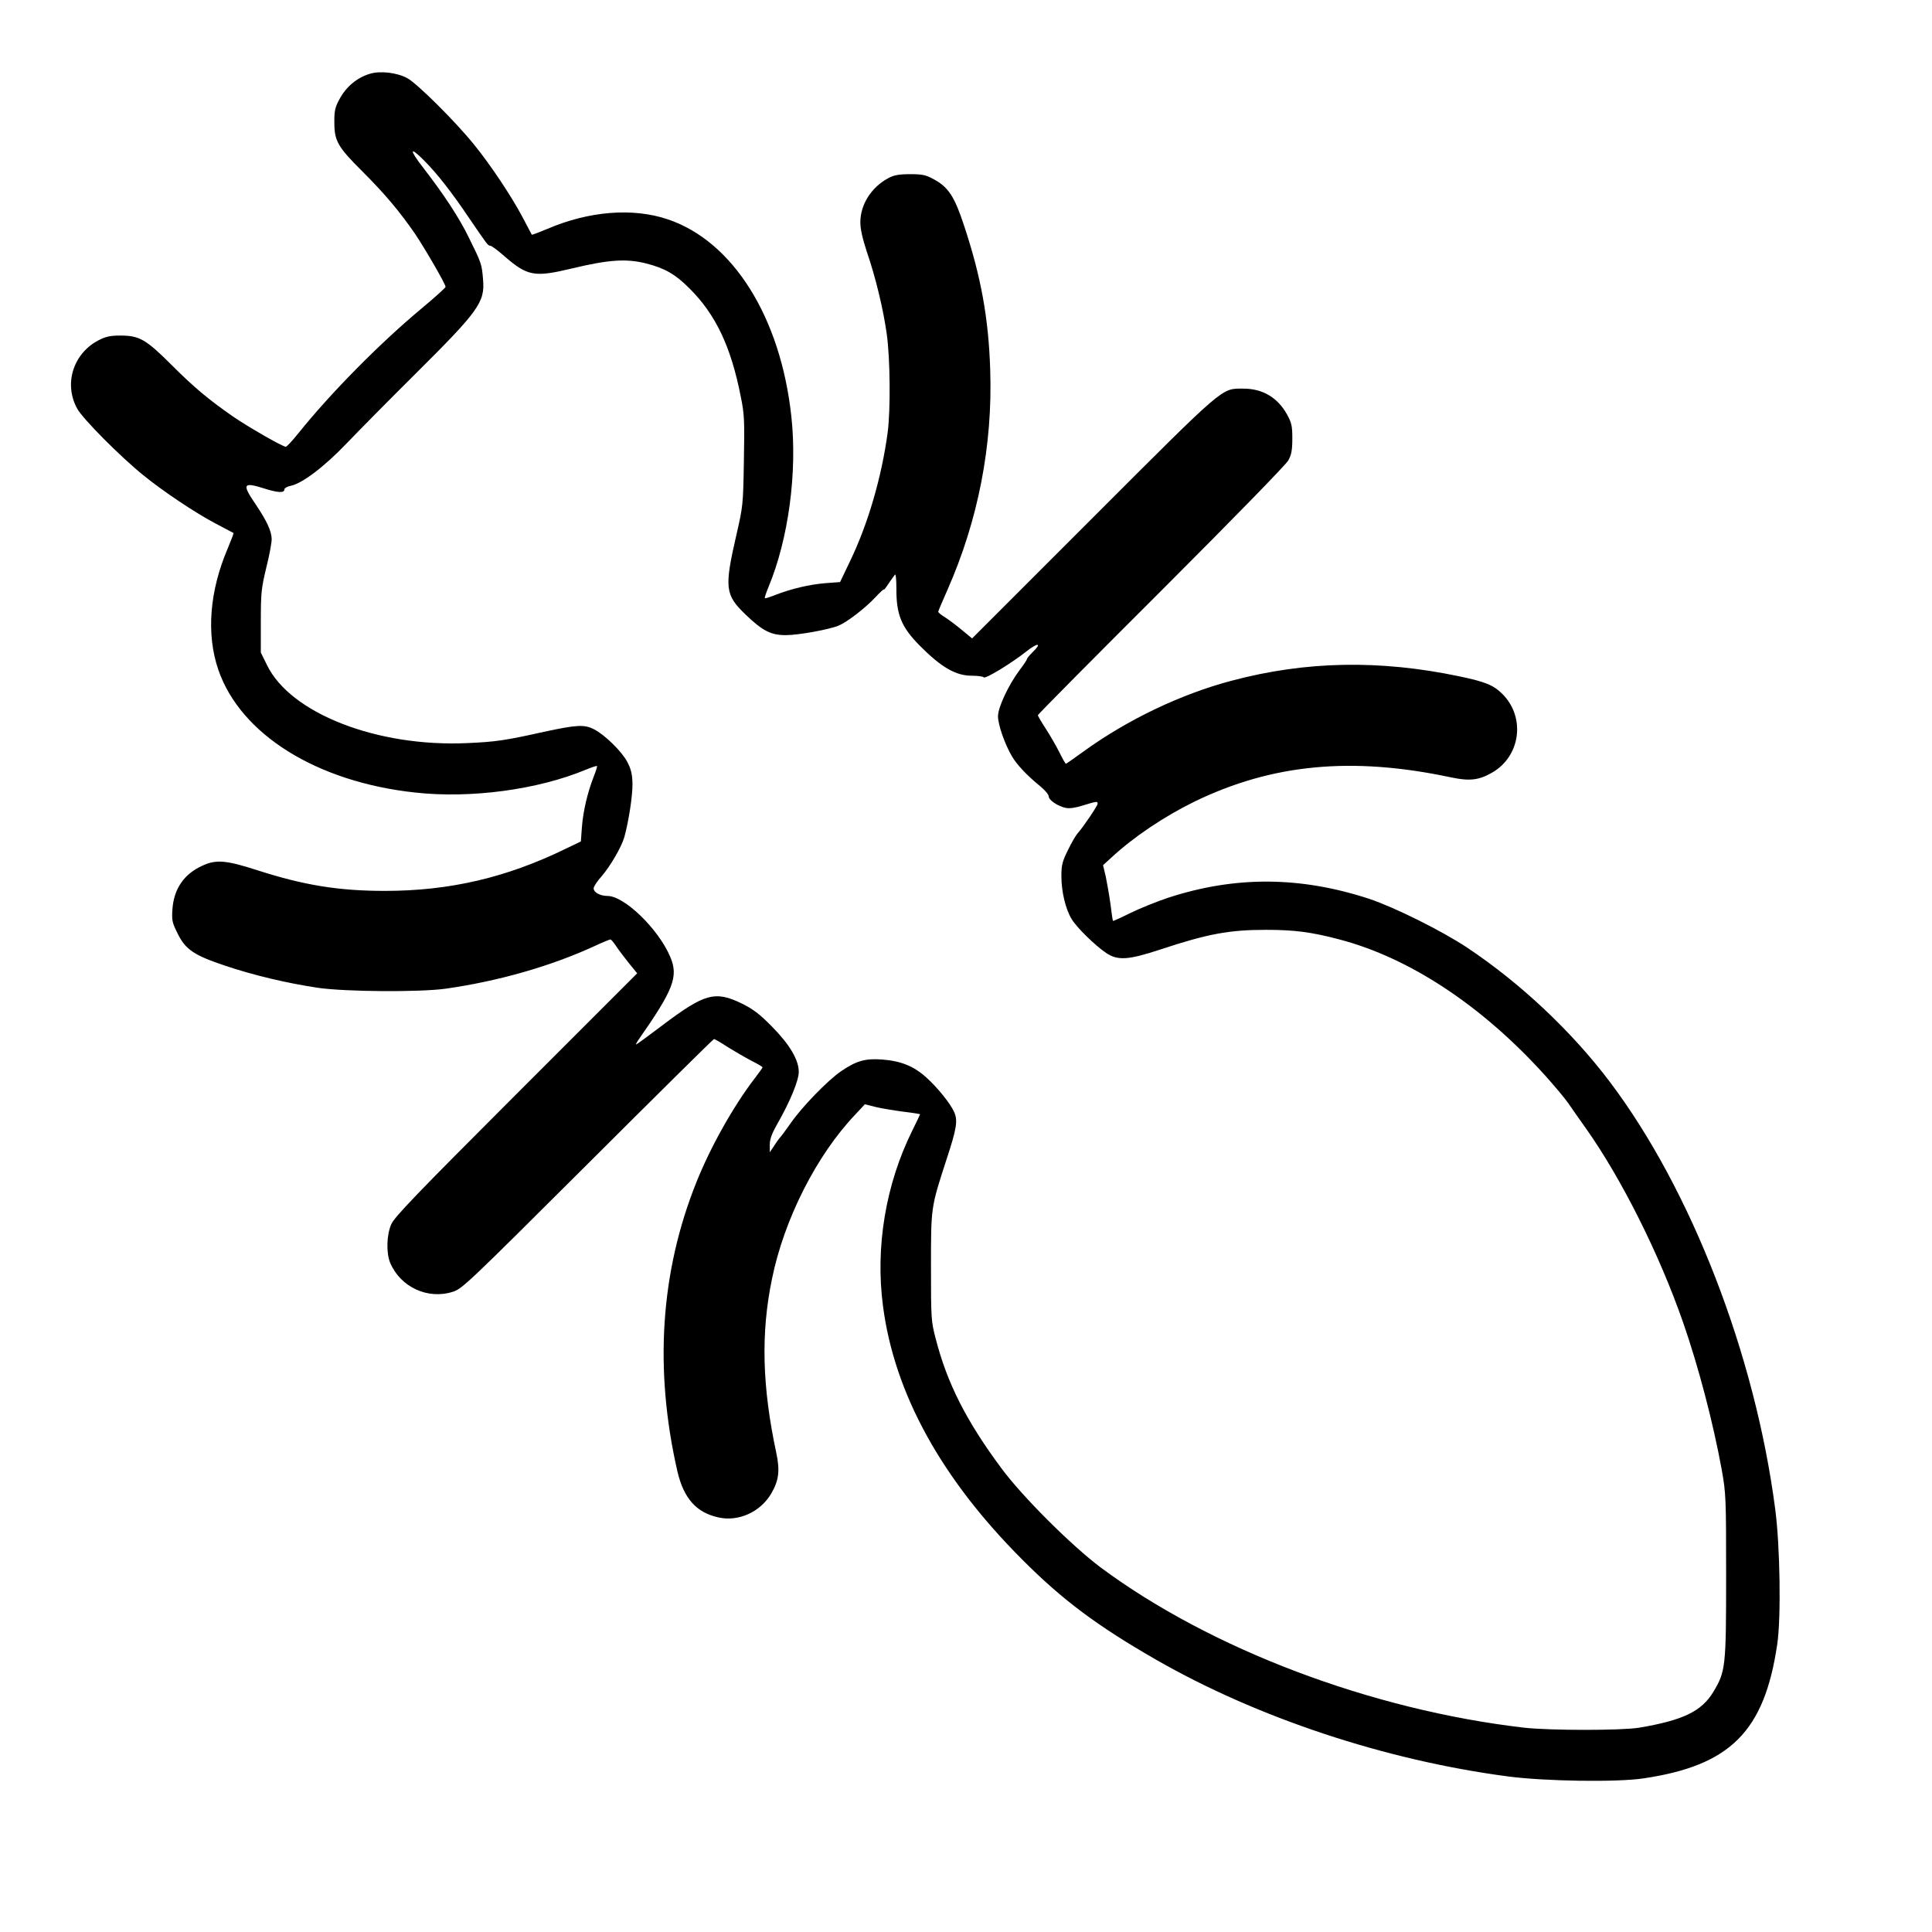 <?xml version="1.0" standalone="no"?>
<!DOCTYPE svg PUBLIC "-//W3C//DTD SVG 20010904//EN"
 "http://www.w3.org/TR/2001/REC-SVG-20010904/DTD/svg10.dtd">
<svg version="1.0" xmlns="http://www.w3.org/2000/svg"
 width="2048pt" height="2048pt" viewBox="0 0 2048 2048"
 preserveAspectRatio="xMidYMid meet">
<g transform="translate(0,2048) scale(0.192,-0.192)"
fill="#000000" stroke="none">
<path d="M2041 10259 c-72 -22 -132 -73 -169 -144 -22 -41 -27 -63 -26 -125 0
-102 19 -135 157 -272 124 -124 205 -221 289 -343 57 -85 168 -277 168 -292 0
-5 -60 -59 -132 -119 -234 -195 -503 -468 -682 -691 -32 -40 -63 -73 -68 -73
-17 0 -209 110 -293 168 -135 94 -215 161 -339 285 -140 140 -177 161 -281
161 -56 0 -80 -5 -121 -26 -140 -73 -193 -241 -118 -377 29 -55 240 -267 364
-367 113 -92 283 -205 395 -265 55 -29 102 -54 104 -55 2 -2 -13 -40 -32 -86
-100 -234 -119 -472 -52 -668 122 -357 542 -620 1087 -679 308 -34 678 16 942
126 32 13 60 23 62 20 2 -2 -6 -28 -18 -58 -35 -90 -58 -190 -65 -276 l-6 -82
-83 -40 c-328 -160 -642 -233 -999 -233 -254 0 -446 31 -701 113 -176 57 -232
62 -309 25 -100 -46 -155 -127 -163 -239 -4 -61 -2 -73 28 -133 44 -90 90
-121 263 -179 158 -53 339 -96 512 -122 151 -22 561 -25 705 -5 290 41 581
124 824 236 43 20 82 36 86 36 4 0 19 -17 33 -39 14 -21 46 -63 70 -93 l45
-55 -669 -669 c-553 -553 -672 -677 -689 -717 -26 -59 -28 -158 -6 -212 57
-135 209 -205 347 -160 51 16 89 53 744 706 380 379 693 689 697 689 5 0 39
-20 77 -45 39 -24 97 -58 130 -75 34 -17 61 -33 61 -36 0 -3 -20 -31 -44 -62
-117 -153 -242 -375 -321 -572 -199 -496 -234 -1033 -105 -1597 35 -149 104
-227 226 -254 110 -25 231 29 291 130 43 73 50 127 29 226 -78 365 -86 661
-24 960 67 330 246 683 459 907 l54 58 59 -15 c33 -8 101 -19 153 -26 51 -6
93 -13 93 -14 0 -2 -20 -43 -44 -92 -146 -295 -204 -641 -161 -967 63 -483
322 -953 770 -1401 220 -221 413 -365 735 -550 560 -322 1269 -557 1945 -646
204 -27 601 -33 748 -11 480 71 668 259 739 739 22 146 16 544 -11 748 -111
853 -463 1763 -914 2360 -211 279 -493 544 -787 740 -142 94 -400 222 -540
269 -381 125 -741 127 -1111 6 -63 -21 -157 -59 -208 -84 -52 -26 -95 -45 -96
-44 -2 2 -8 44 -14 93 -7 50 -19 118 -26 152 l-15 63 46 42 c123 114 293 228
459 309 428 208 869 250 1415 134 103 -22 155 -16 228 26 157 90 186 305 57
434 -50 50 -96 68 -240 98 -439 92 -846 84 -1253 -24 -281 -74 -576 -215 -818
-390 -52 -38 -97 -69 -99 -69 -3 0 -19 28 -36 63 -17 34 -51 93 -75 130 -24
37 -44 71 -44 75 0 4 306 313 681 687 391 391 690 697 702 720 17 31 22 57 22
120 0 70 -4 87 -29 133 -52 94 -135 143 -241 143 -123 0 -94 25 -829 -710
l-669 -669 -57 47 c-31 26 -73 57 -93 70 -20 12 -37 26 -37 30 0 4 23 58 51
121 169 383 250 797 236 1215 -9 285 -51 515 -144 795 -52 159 -86 212 -164
255 -47 26 -64 30 -134 30 -63 0 -89 -5 -121 -22 -93 -50 -154 -145 -154 -244
0 -37 12 -89 35 -160 49 -142 92 -320 111 -458 19 -137 21 -417 5 -541 -33
-246 -108 -504 -207 -710 l-56 -117 -81 -6 c-86 -7 -186 -30 -276 -65 -30 -12
-56 -20 -58 -18 -3 2 7 30 20 62 110 264 160 634 126 942 -59 546 -321 965
-680 1087 -193 66 -436 47 -667 -52 -46 -19 -84 -34 -86 -32 -1 2 -26 49 -55
104 -60 112 -173 282 -265 395 -101 125 -312 335 -367 365 -57 31 -150 42
-208 24z m303 -481 c72 -73 150 -173 241 -308 108 -158 108 -159 122 -160 6 0
38 -23 70 -51 135 -118 170 -125 383 -74 200 48 298 55 408 27 102 -26 160
-59 238 -137 146 -145 230 -323 284 -599 20 -97 21 -132 17 -355 -4 -240 -5
-250 -41 -406 -68 -296 -63 -332 51 -442 93 -89 139 -113 221 -113 70 0 241
31 293 53 47 20 146 96 202 156 26 28 47 47 47 43 0 -4 12 11 26 33 15 22 31
44 35 49 5 5 8 -29 8 -75 -1 -145 27 -214 129 -317 119 -120 199 -166 287
-166 33 0 63 -4 66 -9 8 -11 152 77 237 144 63 50 87 46 32 -6 -16 -16 -30
-32 -30 -37 0 -4 -18 -31 -40 -60 -61 -81 -120 -206 -120 -256 0 -46 37 -153
77 -221 27 -46 82 -105 157 -166 26 -21 46 -46 46 -55 0 -21 51 -55 95 -64 20
-4 55 1 95 14 75 23 80 24 80 9 0 -11 -81 -131 -111 -164 -10 -11 -34 -53 -53
-92 -31 -63 -36 -82 -36 -144 0 -83 22 -178 55 -234 27 -47 131 -149 194 -191
63 -41 120 -38 296 20 263 87 381 109 585 109 155 0 250 -12 405 -53 388 -102
786 -365 1132 -747 56 -62 114 -132 130 -155 16 -24 62 -89 101 -144 196 -278
404 -693 535 -1070 85 -245 165 -550 213 -813 23 -130 24 -152 24 -586 0 -504
-3 -527 -71 -640 -65 -107 -167 -156 -409 -197 -98 -16 -491 -16 -635 0 -844
98 -1729 433 -2336 883 -162 121 -434 392 -550 549 -194 261 -300 470 -363
716 -25 95 -26 109 -26 394 0 334 -1 328 85 593 57 173 64 216 43 264 -20 46
-94 138 -155 192 -69 62 -139 90 -243 98 -93 7 -142 -7 -227 -65 -74 -51 -215
-196 -278 -287 -27 -38 -52 -72 -55 -75 -4 -3 -19 -23 -33 -45 l-27 -40 0 42
c0 30 11 61 42 115 70 123 118 239 118 287 0 66 -50 151 -150 252 -67 68 -102
94 -164 125 -148 72 -206 56 -440 -121 -77 -58 -141 -105 -144 -105 -2 0 2 9
9 20 199 284 226 355 179 465 -66 154 -252 334 -345 335 -44 0 -81 22 -77 45
2 10 21 39 43 63 47 54 111 163 126 217 24 87 45 224 45 291 -1 56 -7 81 -28
123 -30 58 -125 151 -184 181 -54 28 -97 25 -278 -14 -215 -48 -266 -55 -422
-62 -497 -23 -977 164 -1106 431 l-34 69 0 173 c0 157 3 182 30 295 17 67 30
138 30 158 -1 45 -26 99 -89 193 -76 111 -70 124 47 87 75 -24 112 -26 112 -6
0 8 15 16 33 20 64 12 187 105 312 236 66 69 237 242 381 385 346 344 382 393
371 518 -7 86 -8 89 -79 233 -53 109 -138 238 -251 384 -80 103 -76 122 7 38z"/>
</g>
</svg>
